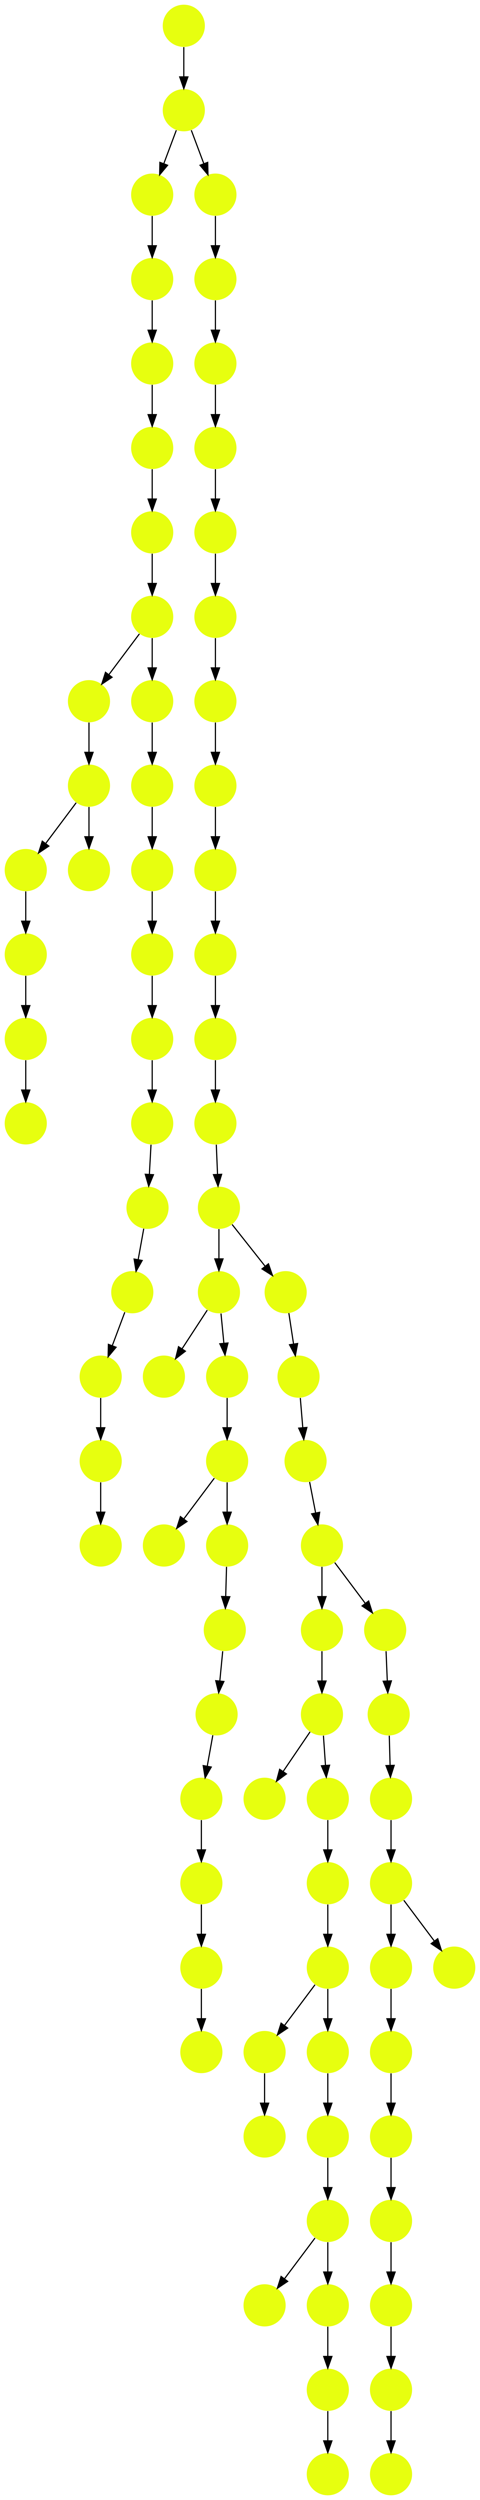 <?xml version="1.0" encoding="UTF-8" standalone="no"?>
<!DOCTYPE svg PUBLIC "-//W3C//DTD SVG 1.1//EN"
 "http://www.w3.org/Graphics/SVG/1.1/DTD/svg11.dtd">
<!-- Generated by graphviz version 2.40.1 (20161225.0304)
 -->
<!-- Title: %3 Pages: 1 -->
<svg width="410pt" height="2132pt"
 viewBox="0.00 0.00 410.00 2132.00" xmlns="http://www.w3.org/2000/svg" xmlns:xlink="http://www.w3.org/1999/xlink">
<g id="graph0" class="graph" transform="scale(1 1) rotate(0) translate(4 2128)">
<title>%3</title>
<polygon fill="#ffffff" stroke="transparent" points="-4,4 -4,-2128 406,-2128 406,4 -4,4"/>
<!-- 0 -->
<g id="node1" class="node">
<title>0</title>
<g id="a_node1"><a xlink:title="P">
<ellipse fill="#e7ff0f" stroke="#000000" stroke-width="0" cx="180" cy="-1458" rx="18" ry="18"/>
</a>
</g>
</g>
<!-- 1 -->
<g id="node2" class="node">
<title>1</title>
<g id="a_node2"><a xlink:title="P">
<ellipse fill="#e7ff0f" stroke="#000000" stroke-width="0" cx="180" cy="-1386" rx="18" ry="18"/>
</a>
</g>
</g>
<!-- 0&#45;&gt;1 -->
<g id="edge63" class="edge">
<title>0&#45;&gt;1</title>
<path fill="none" stroke="#000000" d="M180,-1439.831C180,-1432.131 180,-1422.974 180,-1414.417"/>
<polygon fill="#000000" stroke="#000000" points="183.5,-1414.413 180,-1404.413 176.5,-1414.413 183.5,-1414.413"/>
</g>
<!-- 20 -->
<g id="node21" class="node">
<title>20</title>
<g id="a_node21"><a xlink:title="P">
<ellipse fill="#e7ff0f" stroke="#000000" stroke-width="0" cx="180" cy="-1314" rx="18" ry="18"/>
</a>
</g>
</g>
<!-- 1&#45;&gt;20 -->
<g id="edge22" class="edge">
<title>1&#45;&gt;20</title>
<path fill="none" stroke="#000000" d="M180,-1367.831C180,-1360.131 180,-1350.974 180,-1342.417"/>
<polygon fill="#000000" stroke="#000000" points="183.5,-1342.413 180,-1332.413 176.5,-1342.413 183.5,-1342.413"/>
</g>
<!-- 2 -->
<g id="node3" class="node">
<title>2</title>
<g id="a_node3"><a xlink:title="P">
<ellipse fill="#e7ff0f" stroke="#000000" stroke-width="0" cx="126" cy="-1242" rx="18" ry="18"/>
</a>
</g>
</g>
<!-- 32 -->
<g id="node33" class="node">
<title>32</title>
<g id="a_node33"><a xlink:title="P">
<ellipse fill="#e7ff0f" stroke="#000000" stroke-width="0" cx="126" cy="-1170" rx="18" ry="18"/>
</a>
</g>
</g>
<!-- 2&#45;&gt;32 -->
<g id="edge55" class="edge">
<title>2&#45;&gt;32</title>
<path fill="none" stroke="#000000" d="M126,-1223.831C126,-1216.131 126,-1206.974 126,-1198.417"/>
<polygon fill="#000000" stroke="#000000" points="129.5,-1198.413 126,-1188.413 122.5,-1198.413 129.5,-1198.413"/>
</g>
<!-- 3 -->
<g id="node4" class="node">
<title>3</title>
<g id="a_node4"><a xlink:title="P">
<ellipse fill="#e7ff0f" stroke="#000000" stroke-width="0" cx="18" cy="-1242" rx="18" ry="18"/>
</a>
</g>
</g>
<!-- 12 -->
<g id="node13" class="node">
<title>12</title>
<g id="a_node13"><a xlink:title="P">
<ellipse fill="#e7ff0f" stroke="#000000" stroke-width="0" cx="18" cy="-1170" rx="18" ry="18"/>
</a>
</g>
</g>
<!-- 3&#45;&gt;12 -->
<g id="edge66" class="edge">
<title>3&#45;&gt;12</title>
<path fill="none" stroke="#000000" d="M18,-1223.831C18,-1216.131 18,-1206.974 18,-1198.417"/>
<polygon fill="#000000" stroke="#000000" points="21.5,-1198.413 18,-1188.413 14.5,-1198.413 21.5,-1198.413"/>
</g>
<!-- 4 -->
<g id="node5" class="node">
<title>4</title>
<g id="a_node5"><a xlink:title="P">
<ellipse fill="#e7ff0f" stroke="#000000" stroke-width="0" cx="18" cy="-1386" rx="18" ry="18"/>
</a>
</g>
</g>
<!-- 10 -->
<g id="node11" class="node">
<title>10</title>
<g id="a_node11"><a xlink:title="P">
<ellipse fill="#e7ff0f" stroke="#000000" stroke-width="0" cx="18" cy="-1314" rx="18" ry="18"/>
</a>
</g>
</g>
<!-- 4&#45;&gt;10 -->
<g id="edge6" class="edge">
<title>4&#45;&gt;10</title>
<path fill="none" stroke="#000000" d="M18,-1367.831C18,-1360.131 18,-1350.974 18,-1342.417"/>
<polygon fill="#000000" stroke="#000000" points="21.5,-1342.413 18,-1332.413 14.5,-1342.413 21.5,-1342.413"/>
</g>
<!-- 5 -->
<g id="node6" class="node">
<title>5</title>
<g id="a_node6"><a xlink:title="P">
<ellipse fill="#e7ff0f" stroke="#000000" stroke-width="0" cx="180" cy="-1242" rx="18" ry="18"/>
</a>
</g>
</g>
<!-- 33 -->
<g id="node34" class="node">
<title>33</title>
<g id="a_node34"><a xlink:title="P">
<ellipse fill="#e7ff0f" stroke="#000000" stroke-width="0" cx="180" cy="-1170" rx="18" ry="18"/>
</a>
</g>
</g>
<!-- 5&#45;&gt;33 -->
<g id="edge20" class="edge">
<title>5&#45;&gt;33</title>
<path fill="none" stroke="#000000" d="M180,-1223.831C180,-1216.131 180,-1206.974 180,-1198.417"/>
<polygon fill="#000000" stroke="#000000" points="183.5,-1198.413 180,-1188.413 176.5,-1198.413 183.5,-1198.413"/>
</g>
<!-- 6 -->
<g id="node7" class="node">
<title>6</title>
<g id="a_node7"><a xlink:title="P">
<ellipse fill="#e7ff0f" stroke="#000000" stroke-width="0" cx="126" cy="-1746" rx="18" ry="18"/>
</a>
</g>
</g>
<!-- 17 -->
<g id="node18" class="node">
<title>17</title>
<g id="a_node18"><a xlink:title="P">
<ellipse fill="#e7ff0f" stroke="#000000" stroke-width="0" cx="126" cy="-1674" rx="18" ry="18"/>
</a>
</g>
</g>
<!-- 6&#45;&gt;17 -->
<g id="edge19" class="edge">
<title>6&#45;&gt;17</title>
<path fill="none" stroke="#000000" d="M126,-1727.831C126,-1720.131 126,-1710.974 126,-1702.417"/>
<polygon fill="#000000" stroke="#000000" points="129.5,-1702.413 126,-1692.413 122.5,-1702.413 129.5,-1702.413"/>
</g>
<!-- 7 -->
<g id="node8" class="node">
<title>7</title>
<g id="a_node8"><a xlink:title="P">
<ellipse fill="#e7ff0f" stroke="#000000" stroke-width="0" cx="222" cy="-162" rx="18" ry="18"/>
</a>
</g>
</g>
<!-- 8 -->
<g id="node9" class="node">
<title>8</title>
<g id="a_node9"><a xlink:title="P">
<ellipse fill="#e7ff0f" stroke="#000000" stroke-width="0" cx="72" cy="-1386" rx="18" ry="18"/>
</a>
</g>
</g>
<!-- 9 -->
<g id="node10" class="node">
<title>9</title>
<g id="a_node10"><a xlink:title="P">
<ellipse fill="#e7ff0f" stroke="#000000" stroke-width="0" cx="72" cy="-1530" rx="18" ry="18"/>
</a>
</g>
</g>
<!-- 15 -->
<g id="node16" class="node">
<title>15</title>
<g id="a_node16"><a xlink:title="P">
<ellipse fill="#e7ff0f" stroke="#000000" stroke-width="0" cx="72" cy="-1458" rx="18" ry="18"/>
</a>
</g>
</g>
<!-- 9&#45;&gt;15 -->
<g id="edge27" class="edge">
<title>9&#45;&gt;15</title>
<path fill="none" stroke="#000000" d="M72,-1511.831C72,-1504.131 72,-1494.974 72,-1486.417"/>
<polygon fill="#000000" stroke="#000000" points="75.5,-1486.413 72,-1476.413 68.5,-1486.413 75.5,-1486.413"/>
</g>
<!-- 10&#45;&gt;3 -->
<g id="edge28" class="edge">
<title>10&#45;&gt;3</title>
<path fill="none" stroke="#000000" d="M18,-1295.831C18,-1288.131 18,-1278.974 18,-1270.417"/>
<polygon fill="#000000" stroke="#000000" points="21.5,-1270.413 18,-1260.413 14.5,-1270.413 21.5,-1270.413"/>
</g>
<!-- 11 -->
<g id="node12" class="node">
<title>11</title>
<g id="a_node12"><a xlink:title="P">
<ellipse fill="#e7ff0f" stroke="#000000" stroke-width="0" cx="126" cy="-1458" rx="18" ry="18"/>
</a>
</g>
</g>
<!-- 18 -->
<g id="node19" class="node">
<title>18</title>
<g id="a_node19"><a xlink:title="P">
<ellipse fill="#e7ff0f" stroke="#000000" stroke-width="0" cx="126" cy="-1386" rx="18" ry="18"/>
</a>
</g>
</g>
<!-- 11&#45;&gt;18 -->
<g id="edge37" class="edge">
<title>11&#45;&gt;18</title>
<path fill="none" stroke="#000000" d="M126,-1439.831C126,-1432.131 126,-1422.974 126,-1414.417"/>
<polygon fill="#000000" stroke="#000000" points="129.5,-1414.413 126,-1404.413 122.5,-1414.413 129.5,-1414.413"/>
</g>
<!-- 13 -->
<g id="node14" class="node">
<title>13</title>
<g id="a_node14"><a xlink:title="P">
<ellipse fill="#e7ff0f" stroke="#000000" stroke-width="0" cx="126" cy="-1602" rx="18" ry="18"/>
</a>
</g>
</g>
<!-- 13&#45;&gt;9 -->
<g id="edge59" class="edge">
<title>13&#45;&gt;9</title>
<path fill="none" stroke="#000000" d="M115.072,-1587.43C107.607,-1577.475 97.563,-1564.084 89.053,-1552.737"/>
<polygon fill="#000000" stroke="#000000" points="91.712,-1550.449 82.912,-1544.549 86.112,-1554.649 91.712,-1550.449"/>
</g>
<!-- 14 -->
<g id="node15" class="node">
<title>14</title>
<g id="a_node15"><a xlink:title="P">
<ellipse fill="#e7ff0f" stroke="#000000" stroke-width="0" cx="126" cy="-1530" rx="18" ry="18"/>
</a>
</g>
</g>
<!-- 13&#45;&gt;14 -->
<g id="edge46" class="edge">
<title>13&#45;&gt;14</title>
<path fill="none" stroke="#000000" d="M126,-1583.831C126,-1576.131 126,-1566.974 126,-1558.417"/>
<polygon fill="#000000" stroke="#000000" points="129.5,-1558.413 126,-1548.413 122.5,-1558.413 129.5,-1558.413"/>
</g>
<!-- 14&#45;&gt;11 -->
<g id="edge40" class="edge">
<title>14&#45;&gt;11</title>
<path fill="none" stroke="#000000" d="M126,-1511.831C126,-1504.131 126,-1494.974 126,-1486.417"/>
<polygon fill="#000000" stroke="#000000" points="129.5,-1486.413 126,-1476.413 122.5,-1486.413 129.5,-1486.413"/>
</g>
<!-- 15&#45;&gt;4 -->
<g id="edge36" class="edge">
<title>15&#45;&gt;4</title>
<path fill="none" stroke="#000000" d="M61.072,-1443.43C53.607,-1433.475 43.563,-1420.084 35.053,-1408.737"/>
<polygon fill="#000000" stroke="#000000" points="37.712,-1406.449 28.912,-1400.549 32.111,-1410.649 37.712,-1406.449"/>
</g>
<!-- 15&#45;&gt;8 -->
<g id="edge14" class="edge">
<title>15&#45;&gt;8</title>
<path fill="none" stroke="#000000" d="M72,-1439.831C72,-1432.131 72,-1422.974 72,-1414.417"/>
<polygon fill="#000000" stroke="#000000" points="75.5,-1414.413 72,-1404.413 68.5,-1414.413 75.5,-1414.413"/>
</g>
<!-- 16 -->
<g id="node17" class="node">
<title>16</title>
<g id="a_node17"><a xlink:title="P">
<ellipse fill="#e7ff0f" stroke="#000000" stroke-width="0" cx="126" cy="-1314" rx="18" ry="18"/>
</a>
</g>
</g>
<!-- 16&#45;&gt;2 -->
<g id="edge53" class="edge">
<title>16&#45;&gt;2</title>
<path fill="none" stroke="#000000" d="M126,-1295.831C126,-1288.131 126,-1278.974 126,-1270.417"/>
<polygon fill="#000000" stroke="#000000" points="129.5,-1270.413 126,-1260.413 122.5,-1270.413 129.5,-1270.413"/>
</g>
<!-- 17&#45;&gt;13 -->
<g id="edge61" class="edge">
<title>17&#45;&gt;13</title>
<path fill="none" stroke="#000000" d="M126,-1655.831C126,-1648.131 126,-1638.974 126,-1630.417"/>
<polygon fill="#000000" stroke="#000000" points="129.5,-1630.413 126,-1620.413 122.5,-1630.413 129.5,-1630.413"/>
</g>
<!-- 18&#45;&gt;16 -->
<g id="edge34" class="edge">
<title>18&#45;&gt;16</title>
<path fill="none" stroke="#000000" d="M126,-1367.831C126,-1360.131 126,-1350.974 126,-1342.417"/>
<polygon fill="#000000" stroke="#000000" points="129.5,-1342.413 126,-1332.413 122.5,-1342.413 129.5,-1342.413"/>
</g>
<!-- 19 -->
<g id="node20" class="node">
<title>19</title>
<g id="a_node20"><a xlink:title="P">
<ellipse fill="#e7ff0f" stroke="#000000" stroke-width="0" cx="126" cy="-1818" rx="18" ry="18"/>
</a>
</g>
</g>
<!-- 19&#45;&gt;6 -->
<g id="edge44" class="edge">
<title>19&#45;&gt;6</title>
<path fill="none" stroke="#000000" d="M126,-1799.831C126,-1792.131 126,-1782.974 126,-1774.417"/>
<polygon fill="#000000" stroke="#000000" points="129.5,-1774.413 126,-1764.413 122.5,-1774.413 129.5,-1774.413"/>
</g>
<!-- 20&#45;&gt;5 -->
<g id="edge60" class="edge">
<title>20&#45;&gt;5</title>
<path fill="none" stroke="#000000" d="M180,-1295.831C180,-1288.131 180,-1278.974 180,-1270.417"/>
<polygon fill="#000000" stroke="#000000" points="183.5,-1270.413 180,-1260.413 176.5,-1270.413 183.5,-1270.413"/>
</g>
<!-- 21 -->
<g id="node22" class="node">
<title>21</title>
<g id="a_node22"><a xlink:title="P">
<ellipse fill="#e7ff0f" stroke="#000000" stroke-width="0" cx="126" cy="-1890" rx="18" ry="18"/>
</a>
</g>
</g>
<!-- 21&#45;&gt;19 -->
<g id="edge79" class="edge">
<title>21&#45;&gt;19</title>
<path fill="none" stroke="#000000" d="M126,-1871.831C126,-1864.131 126,-1854.974 126,-1846.417"/>
<polygon fill="#000000" stroke="#000000" points="129.5,-1846.413 126,-1836.413 122.5,-1846.413 129.5,-1846.413"/>
</g>
<!-- 22 -->
<g id="node23" class="node">
<title>22</title>
<g id="a_node23"><a xlink:title="P">
<ellipse fill="#e7ff0f" stroke="#000000" stroke-width="0" cx="153" cy="-2034" rx="18" ry="18"/>
</a>
</g>
</g>
<!-- 29 -->
<g id="node30" class="node">
<title>29</title>
<g id="a_node30"><a xlink:title="P">
<ellipse fill="#e7ff0f" stroke="#000000" stroke-width="0" cx="126" cy="-1962" rx="18" ry="18"/>
</a>
</g>
</g>
<!-- 22&#45;&gt;29 -->
<g id="edge4" class="edge">
<title>22&#45;&gt;29</title>
<path fill="none" stroke="#000000" d="M146.601,-2016.937C143.407,-2008.419 139.471,-1997.923 135.898,-1988.395"/>
<polygon fill="#000000" stroke="#000000" points="139.141,-1987.075 132.353,-1978.94 132.587,-1989.533 139.141,-1987.075"/>
</g>
<!-- 31 -->
<g id="node32" class="node">
<title>31</title>
<g id="a_node32"><a xlink:title="P">
<ellipse fill="#e7ff0f" stroke="#000000" stroke-width="0" cx="180" cy="-1962" rx="18" ry="18"/>
</a>
</g>
</g>
<!-- 22&#45;&gt;31 -->
<g id="edge78" class="edge">
<title>22&#45;&gt;31</title>
<path fill="none" stroke="#000000" d="M159.399,-2016.937C162.593,-2008.419 166.529,-1997.923 170.102,-1988.395"/>
<polygon fill="#000000" stroke="#000000" points="173.413,-1989.533 173.647,-1978.94 166.859,-1987.075 173.413,-1989.533"/>
</g>
<!-- 23 -->
<g id="node24" class="node">
<title>23</title>
<g id="a_node24"><a xlink:title="P">
<ellipse fill="#e7ff0f" stroke="#000000" stroke-width="0" cx="180" cy="-1890" rx="18" ry="18"/>
</a>
</g>
</g>
<!-- 27 -->
<g id="node28" class="node">
<title>27</title>
<g id="a_node28"><a xlink:title="P">
<ellipse fill="#e7ff0f" stroke="#000000" stroke-width="0" cx="180" cy="-1818" rx="18" ry="18"/>
</a>
</g>
</g>
<!-- 23&#45;&gt;27 -->
<g id="edge77" class="edge">
<title>23&#45;&gt;27</title>
<path fill="none" stroke="#000000" d="M180,-1871.831C180,-1864.131 180,-1854.974 180,-1846.417"/>
<polygon fill="#000000" stroke="#000000" points="183.5,-1846.413 180,-1836.413 176.5,-1846.413 183.5,-1846.413"/>
</g>
<!-- 24 -->
<g id="node25" class="node">
<title>24</title>
<g id="a_node25"><a xlink:title="P">
<ellipse fill="#e7ff0f" stroke="#000000" stroke-width="0" cx="180" cy="-1746" rx="18" ry="18"/>
</a>
</g>
</g>
<!-- 25 -->
<g id="node26" class="node">
<title>25</title>
<g id="a_node26"><a xlink:title="P">
<ellipse fill="#e7ff0f" stroke="#000000" stroke-width="0" cx="180" cy="-1674" rx="18" ry="18"/>
</a>
</g>
</g>
<!-- 24&#45;&gt;25 -->
<g id="edge73" class="edge">
<title>24&#45;&gt;25</title>
<path fill="none" stroke="#000000" d="M180,-1727.831C180,-1720.131 180,-1710.974 180,-1702.417"/>
<polygon fill="#000000" stroke="#000000" points="183.5,-1702.413 180,-1692.413 176.5,-1702.413 183.5,-1702.413"/>
</g>
<!-- 30 -->
<g id="node31" class="node">
<title>30</title>
<g id="a_node31"><a xlink:title="P">
<ellipse fill="#e7ff0f" stroke="#000000" stroke-width="0" cx="180" cy="-1602" rx="18" ry="18"/>
</a>
</g>
</g>
<!-- 25&#45;&gt;30 -->
<g id="edge26" class="edge">
<title>25&#45;&gt;30</title>
<path fill="none" stroke="#000000" d="M180,-1655.831C180,-1648.131 180,-1638.974 180,-1630.417"/>
<polygon fill="#000000" stroke="#000000" points="183.5,-1630.413 180,-1620.413 176.5,-1630.413 183.5,-1630.413"/>
</g>
<!-- 26 -->
<g id="node27" class="node">
<title>26</title>
<g id="a_node27"><a xlink:title="P">
<ellipse fill="#e7ff0f" stroke="#000000" stroke-width="0" cx="180" cy="-1530" rx="18" ry="18"/>
</a>
</g>
</g>
<!-- 26&#45;&gt;0 -->
<g id="edge1" class="edge">
<title>26&#45;&gt;0</title>
<path fill="none" stroke="#000000" d="M180,-1511.831C180,-1504.131 180,-1494.974 180,-1486.417"/>
<polygon fill="#000000" stroke="#000000" points="183.5,-1486.413 180,-1476.413 176.5,-1486.413 183.5,-1486.413"/>
</g>
<!-- 27&#45;&gt;24 -->
<g id="edge3" class="edge">
<title>27&#45;&gt;24</title>
<path fill="none" stroke="#000000" d="M180,-1799.831C180,-1792.131 180,-1782.974 180,-1774.417"/>
<polygon fill="#000000" stroke="#000000" points="183.5,-1774.413 180,-1764.413 176.5,-1774.413 183.5,-1774.413"/>
</g>
<!-- 28 -->
<g id="node29" class="node">
<title>28</title>
<g id="a_node29"><a xlink:title="P">
<ellipse fill="#e7ff0f" stroke="#000000" stroke-width="0" cx="153" cy="-2106" rx="18" ry="18"/>
</a>
</g>
</g>
<!-- 28&#45;&gt;22 -->
<g id="edge9" class="edge">
<title>28&#45;&gt;22</title>
<path fill="none" stroke="#000000" d="M153,-2087.831C153,-2080.131 153,-2070.974 153,-2062.417"/>
<polygon fill="#000000" stroke="#000000" points="156.5,-2062.413 153,-2052.413 149.5,-2062.413 156.5,-2062.413"/>
</g>
<!-- 29&#45;&gt;21 -->
<g id="edge51" class="edge">
<title>29&#45;&gt;21</title>
<path fill="none" stroke="#000000" d="M126,-1943.831C126,-1936.131 126,-1926.974 126,-1918.417"/>
<polygon fill="#000000" stroke="#000000" points="129.5,-1918.413 126,-1908.413 122.5,-1918.413 129.5,-1918.413"/>
</g>
<!-- 30&#45;&gt;26 -->
<g id="edge2" class="edge">
<title>30&#45;&gt;26</title>
<path fill="none" stroke="#000000" d="M180,-1583.831C180,-1576.131 180,-1566.974 180,-1558.417"/>
<polygon fill="#000000" stroke="#000000" points="183.5,-1558.413 180,-1548.413 176.5,-1558.413 183.5,-1558.413"/>
</g>
<!-- 31&#45;&gt;23 -->
<g id="edge15" class="edge">
<title>31&#45;&gt;23</title>
<path fill="none" stroke="#000000" d="M180,-1943.831C180,-1936.131 180,-1926.974 180,-1918.417"/>
<polygon fill="#000000" stroke="#000000" points="183.5,-1918.413 180,-1908.413 176.5,-1918.413 183.5,-1918.413"/>
</g>
<!-- 43 -->
<g id="node44" class="node">
<title>43</title>
<g id="a_node44"><a xlink:title="P">
<ellipse fill="#e7ff0f" stroke="#000000" stroke-width="0" cx="122" cy="-1098" rx="18" ry="18"/>
</a>
</g>
</g>
<!-- 32&#45;&gt;43 -->
<g id="edge48" class="edge">
<title>32&#45;&gt;43</title>
<path fill="none" stroke="#000000" d="M124.991,-1151.831C124.563,-1144.131 124.054,-1134.974 123.579,-1126.417"/>
<polygon fill="#000000" stroke="#000000" points="127.072,-1126.204 123.023,-1116.413 120.083,-1126.592 127.072,-1126.204"/>
</g>
<!-- 41 -->
<g id="node42" class="node">
<title>41</title>
<g id="a_node42"><a xlink:title="P">
<ellipse fill="#e7ff0f" stroke="#000000" stroke-width="0" cx="183" cy="-1098" rx="18" ry="18"/>
</a>
</g>
</g>
<!-- 33&#45;&gt;41 -->
<g id="edge81" class="edge">
<title>33&#45;&gt;41</title>
<path fill="none" stroke="#000000" d="M180.757,-1151.831C181.078,-1144.131 181.459,-1134.974 181.816,-1126.417"/>
<polygon fill="#000000" stroke="#000000" points="185.313,-1126.55 182.233,-1116.413 178.319,-1126.259 185.313,-1126.55"/>
</g>
<!-- 34 -->
<g id="node35" class="node">
<title>34</title>
<g id="a_node35"><a xlink:title="P">
<ellipse fill="#e7ff0f" stroke="#000000" stroke-width="0" cx="328" cy="-666" rx="18" ry="18"/>
</a>
</g>
</g>
<!-- 40 -->
<g id="node41" class="node">
<title>40</title>
<g id="a_node41"><a xlink:title="P">
<ellipse fill="#e7ff0f" stroke="#000000" stroke-width="0" cx="330" cy="-594" rx="18" ry="18"/>
</a>
</g>
</g>
<!-- 34&#45;&gt;40 -->
<g id="edge47" class="edge">
<title>34&#45;&gt;40</title>
<path fill="none" stroke="#000000" d="M328.505,-647.831C328.719,-640.131 328.973,-630.974 329.211,-622.417"/>
<polygon fill="#000000" stroke="#000000" points="332.709,-622.507 329.488,-612.413 325.712,-622.312 332.709,-622.507"/>
</g>
<!-- 35 -->
<g id="node36" class="node">
<title>35</title>
<g id="a_node36"><a xlink:title="P">
<ellipse fill="#e7ff0f" stroke="#000000" stroke-width="0" cx="330" cy="-450" rx="18" ry="18"/>
</a>
</g>
</g>
<!-- 36 -->
<g id="node37" class="node">
<title>36</title>
<g id="a_node37"><a xlink:title="P">
<ellipse fill="#e7ff0f" stroke="#000000" stroke-width="0" cx="330" cy="-378" rx="18" ry="18"/>
</a>
</g>
</g>
<!-- 35&#45;&gt;36 -->
<g id="edge38" class="edge">
<title>35&#45;&gt;36</title>
<path fill="none" stroke="#000000" d="M330,-431.831C330,-424.131 330,-414.974 330,-406.417"/>
<polygon fill="#000000" stroke="#000000" points="333.5,-406.413 330,-396.413 326.5,-406.413 333.5,-406.413"/>
</g>
<!-- 61 -->
<g id="node62" class="node">
<title>61</title>
<g id="a_node62"><a xlink:title="P">
<ellipse fill="#e7ff0f" stroke="#000000" stroke-width="0" cx="330" cy="-306" rx="18" ry="18"/>
</a>
</g>
</g>
<!-- 36&#45;&gt;61 -->
<g id="edge24" class="edge">
<title>36&#45;&gt;61</title>
<path fill="none" stroke="#000000" d="M330,-359.831C330,-352.131 330,-342.974 330,-334.417"/>
<polygon fill="#000000" stroke="#000000" points="333.5,-334.413 330,-324.413 326.5,-334.413 333.5,-334.413"/>
</g>
<!-- 37 -->
<g id="node38" class="node">
<title>37</title>
<g id="a_node38"><a xlink:title="P">
<ellipse fill="#e7ff0f" stroke="#000000" stroke-width="0" cx="330" cy="-522" rx="18" ry="18"/>
</a>
</g>
</g>
<!-- 37&#45;&gt;35 -->
<g id="edge23" class="edge">
<title>37&#45;&gt;35</title>
<path fill="none" stroke="#000000" d="M330,-503.831C330,-496.131 330,-486.974 330,-478.417"/>
<polygon fill="#000000" stroke="#000000" points="333.5,-478.413 330,-468.413 326.5,-478.413 333.5,-478.413"/>
</g>
<!-- 39 -->
<g id="node40" class="node">
<title>39</title>
<g id="a_node40"><a xlink:title="P">
<ellipse fill="#e7ff0f" stroke="#000000" stroke-width="0" cx="384" cy="-450" rx="18" ry="18"/>
</a>
</g>
</g>
<!-- 37&#45;&gt;39 -->
<g id="edge30" class="edge">
<title>37&#45;&gt;39</title>
<path fill="none" stroke="#000000" d="M340.928,-507.43C348.393,-497.475 358.437,-484.084 366.947,-472.737"/>
<polygon fill="#000000" stroke="#000000" points="369.889,-474.649 373.089,-464.549 364.288,-470.449 369.889,-474.649"/>
</g>
<!-- 38 -->
<g id="node39" class="node">
<title>38</title>
<g id="a_node39"><a xlink:title="P">
<ellipse fill="#e7ff0f" stroke="#000000" stroke-width="0" cx="276" cy="-234" rx="18" ry="18"/>
</a>
</g>
</g>
<!-- 38&#45;&gt;7 -->
<g id="edge18" class="edge">
<title>38&#45;&gt;7</title>
<path fill="none" stroke="#000000" d="M265.072,-219.43C257.607,-209.475 247.563,-196.084 239.053,-184.737"/>
<polygon fill="#000000" stroke="#000000" points="241.712,-182.449 232.911,-176.549 236.112,-186.649 241.712,-182.449"/>
</g>
<!-- 50 -->
<g id="node51" class="node">
<title>50</title>
<g id="a_node51"><a xlink:title="P">
<ellipse fill="#e7ff0f" stroke="#000000" stroke-width="0" cx="276" cy="-162" rx="18" ry="18"/>
</a>
</g>
</g>
<!-- 38&#45;&gt;50 -->
<g id="edge25" class="edge">
<title>38&#45;&gt;50</title>
<path fill="none" stroke="#000000" d="M276,-215.831C276,-208.131 276,-198.974 276,-190.417"/>
<polygon fill="#000000" stroke="#000000" points="279.5,-190.413 276,-180.413 272.5,-190.413 279.5,-190.413"/>
</g>
<!-- 40&#45;&gt;37 -->
<g id="edge21" class="edge">
<title>40&#45;&gt;37</title>
<path fill="none" stroke="#000000" d="M330,-575.831C330,-568.131 330,-558.974 330,-550.417"/>
<polygon fill="#000000" stroke="#000000" points="333.5,-550.413 330,-540.413 326.5,-550.413 333.5,-550.413"/>
</g>
<!-- 48 -->
<g id="node49" class="node">
<title>48</title>
<g id="a_node49"><a xlink:title="P">
<ellipse fill="#e7ff0f" stroke="#000000" stroke-width="0" cx="183" cy="-1026" rx="18" ry="18"/>
</a>
</g>
</g>
<!-- 41&#45;&gt;48 -->
<g id="edge56" class="edge">
<title>41&#45;&gt;48</title>
<path fill="none" stroke="#000000" d="M183,-1079.831C183,-1072.131 183,-1062.974 183,-1054.417"/>
<polygon fill="#000000" stroke="#000000" points="186.5,-1054.413 183,-1044.413 179.5,-1054.413 186.5,-1054.413"/>
</g>
<!-- 74 -->
<g id="node75" class="node">
<title>74</title>
<g id="a_node75"><a xlink:title="P">
<ellipse fill="#e7ff0f" stroke="#000000" stroke-width="0" cx="240" cy="-1026" rx="18" ry="18"/>
</a>
</g>
</g>
<!-- 41&#45;&gt;74 -->
<g id="edge33" class="edge">
<title>41&#45;&gt;74</title>
<path fill="none" stroke="#000000" d="M194.261,-1083.775C202.303,-1073.618 213.276,-1059.756 222.459,-1048.157"/>
<polygon fill="#000000" stroke="#000000" points="225.299,-1050.208 228.762,-1040.195 219.811,-1045.863 225.299,-1050.208"/>
</g>
<!-- 42 -->
<g id="node43" class="node">
<title>42</title>
<g id="a_node43"><a xlink:title="P">
<ellipse fill="#e7ff0f" stroke="#000000" stroke-width="0" cx="136" cy="-954" rx="18" ry="18"/>
</a>
</g>
</g>
<!-- 58 -->
<g id="node59" class="node">
<title>58</title>
<g id="a_node59"><a xlink:title="P">
<ellipse fill="#e7ff0f" stroke="#000000" stroke-width="0" cx="109" cy="-1026" rx="18" ry="18"/>
</a>
</g>
</g>
<!-- 43&#45;&gt;58 -->
<g id="edge72" class="edge">
<title>43&#45;&gt;58</title>
<path fill="none" stroke="#000000" d="M118.787,-1080.202C117.349,-1072.241 115.621,-1062.667 114.019,-1053.796"/>
<polygon fill="#000000" stroke="#000000" points="117.443,-1053.062 112.222,-1043.842 110.554,-1054.305 117.443,-1053.062"/>
</g>
<!-- 44 -->
<g id="node45" class="node">
<title>44</title>
<g id="a_node45"><a xlink:title="P">
<ellipse fill="#e7ff0f" stroke="#000000" stroke-width="0" cx="136" cy="-810" rx="18" ry="18"/>
</a>
</g>
</g>
<!-- 45 -->
<g id="node46" class="node">
<title>45</title>
<g id="a_node46"><a xlink:title="P">
<ellipse fill="#e7ff0f" stroke="#000000" stroke-width="0" cx="168" cy="-522" rx="18" ry="18"/>
</a>
</g>
</g>
<!-- 47 -->
<g id="node48" class="node">
<title>47</title>
<g id="a_node48"><a xlink:title="P">
<ellipse fill="#e7ff0f" stroke="#000000" stroke-width="0" cx="168" cy="-450" rx="18" ry="18"/>
</a>
</g>
</g>
<!-- 45&#45;&gt;47 -->
<g id="edge41" class="edge">
<title>45&#45;&gt;47</title>
<path fill="none" stroke="#000000" d="M168,-503.831C168,-496.131 168,-486.974 168,-478.417"/>
<polygon fill="#000000" stroke="#000000" points="171.5,-478.413 168,-468.413 164.5,-478.413 171.5,-478.413"/>
</g>
<!-- 46 -->
<g id="node47" class="node">
<title>46</title>
<g id="a_node47"><a xlink:title="P">
<ellipse fill="#e7ff0f" stroke="#000000" stroke-width="0" cx="82" cy="-954" rx="18" ry="18"/>
</a>
</g>
</g>
<!-- 71 -->
<g id="node72" class="node">
<title>71</title>
<g id="a_node72"><a xlink:title="P">
<ellipse fill="#e7ff0f" stroke="#000000" stroke-width="0" cx="82" cy="-882" rx="18" ry="18"/>
</a>
</g>
</g>
<!-- 46&#45;&gt;71 -->
<g id="edge50" class="edge">
<title>46&#45;&gt;71</title>
<path fill="none" stroke="#000000" d="M82,-935.831C82,-928.131 82,-918.974 82,-910.417"/>
<polygon fill="#000000" stroke="#000000" points="85.5,-910.413 82,-900.413 78.5,-910.413 85.5,-910.413"/>
</g>
<!-- 51 -->
<g id="node52" class="node">
<title>51</title>
<g id="a_node52"><a xlink:title="P">
<ellipse fill="#e7ff0f" stroke="#000000" stroke-width="0" cx="168" cy="-378" rx="18" ry="18"/>
</a>
</g>
</g>
<!-- 47&#45;&gt;51 -->
<g id="edge16" class="edge">
<title>47&#45;&gt;51</title>
<path fill="none" stroke="#000000" d="M168,-431.831C168,-424.131 168,-414.974 168,-406.417"/>
<polygon fill="#000000" stroke="#000000" points="171.5,-406.413 168,-396.413 164.5,-406.413 171.5,-406.413"/>
</g>
<!-- 48&#45;&gt;42 -->
<g id="edge67" class="edge">
<title>48&#45;&gt;42</title>
<path fill="none" stroke="#000000" d="M173.032,-1010.731C166.801,-1001.185 158.644,-988.689 151.572,-977.855"/>
<polygon fill="#000000" stroke="#000000" points="154.35,-975.708 145.953,-969.247 148.489,-979.534 154.35,-975.708"/>
</g>
<!-- 52 -->
<g id="node53" class="node">
<title>52</title>
<g id="a_node53"><a xlink:title="P">
<ellipse fill="#e7ff0f" stroke="#000000" stroke-width="0" cx="190" cy="-954" rx="18" ry="18"/>
</a>
</g>
</g>
<!-- 48&#45;&gt;52 -->
<g id="edge35" class="edge">
<title>48&#45;&gt;52</title>
<path fill="none" stroke="#000000" d="M184.766,-1007.831C185.515,-1000.131 186.405,-990.974 187.237,-982.417"/>
<polygon fill="#000000" stroke="#000000" points="190.726,-982.705 188.21,-972.413 183.758,-982.028 190.726,-982.705"/>
</g>
<!-- 49 -->
<g id="node50" class="node">
<title>49</title>
<g id="a_node50"><a xlink:title="P">
<ellipse fill="#e7ff0f" stroke="#000000" stroke-width="0" cx="276" cy="-90" rx="18" ry="18"/>
</a>
</g>
</g>
<!-- 56 -->
<g id="node57" class="node">
<title>56</title>
<g id="a_node57"><a xlink:title="P">
<ellipse fill="#e7ff0f" stroke="#000000" stroke-width="0" cx="276" cy="-18" rx="18" ry="18"/>
</a>
</g>
</g>
<!-- 49&#45;&gt;56 -->
<g id="edge75" class="edge">
<title>49&#45;&gt;56</title>
<path fill="none" stroke="#000000" d="M276,-71.831C276,-64.131 276,-54.974 276,-46.417"/>
<polygon fill="#000000" stroke="#000000" points="279.5,-46.413 276,-36.413 272.5,-46.413 279.5,-46.413"/>
</g>
<!-- 50&#45;&gt;49 -->
<g id="edge10" class="edge">
<title>50&#45;&gt;49</title>
<path fill="none" stroke="#000000" d="M276,-143.831C276,-136.131 276,-126.974 276,-118.417"/>
<polygon fill="#000000" stroke="#000000" points="279.5,-118.413 276,-108.413 272.5,-118.413 279.5,-118.413"/>
</g>
<!-- 55 -->
<g id="node56" class="node">
<title>55</title>
<g id="a_node56"><a xlink:title="P">
<ellipse fill="#e7ff0f" stroke="#000000" stroke-width="0" cx="190" cy="-882" rx="18" ry="18"/>
</a>
</g>
</g>
<!-- 52&#45;&gt;55 -->
<g id="edge65" class="edge">
<title>52&#45;&gt;55</title>
<path fill="none" stroke="#000000" d="M190,-935.831C190,-928.131 190,-918.974 190,-910.417"/>
<polygon fill="#000000" stroke="#000000" points="193.5,-910.413 190,-900.413 186.5,-910.413 193.5,-910.413"/>
</g>
<!-- 53 -->
<g id="node54" class="node">
<title>53</title>
<g id="a_node54"><a xlink:title="P">
<ellipse fill="#e7ff0f" stroke="#000000" stroke-width="0" cx="181" cy="-666" rx="18" ry="18"/>
</a>
</g>
</g>
<!-- 54 -->
<g id="node55" class="node">
<title>54</title>
<g id="a_node55"><a xlink:title="P">
<ellipse fill="#e7ff0f" stroke="#000000" stroke-width="0" cx="168" cy="-594" rx="18" ry="18"/>
</a>
</g>
</g>
<!-- 53&#45;&gt;54 -->
<g id="edge69" class="edge">
<title>53&#45;&gt;54</title>
<path fill="none" stroke="#000000" d="M177.786,-648.202C176.349,-640.241 174.62,-630.667 173.019,-621.796"/>
<polygon fill="#000000" stroke="#000000" points="176.443,-621.062 171.222,-611.842 169.554,-622.305 176.443,-621.062"/>
</g>
<!-- 54&#45;&gt;45 -->
<g id="edge5" class="edge">
<title>54&#45;&gt;45</title>
<path fill="none" stroke="#000000" d="M168,-575.831C168,-568.131 168,-558.974 168,-550.417"/>
<polygon fill="#000000" stroke="#000000" points="171.5,-550.413 168,-540.413 164.5,-550.413 171.5,-550.413"/>
</g>
<!-- 55&#45;&gt;44 -->
<g id="edge17" class="edge">
<title>55&#45;&gt;44</title>
<path fill="none" stroke="#000000" d="M179.072,-867.43C171.607,-857.475 161.563,-844.084 153.053,-832.737"/>
<polygon fill="#000000" stroke="#000000" points="155.712,-830.449 146.911,-824.549 150.112,-834.649 155.712,-830.449"/>
</g>
<!-- 57 -->
<g id="node58" class="node">
<title>57</title>
<g id="a_node58"><a xlink:title="P">
<ellipse fill="#e7ff0f" stroke="#000000" stroke-width="0" cx="190" cy="-810" rx="18" ry="18"/>
</a>
</g>
</g>
<!-- 55&#45;&gt;57 -->
<g id="edge39" class="edge">
<title>55&#45;&gt;57</title>
<path fill="none" stroke="#000000" d="M190,-863.831C190,-856.131 190,-846.974 190,-838.417"/>
<polygon fill="#000000" stroke="#000000" points="193.5,-838.413 190,-828.413 186.5,-838.413 193.5,-838.413"/>
</g>
<!-- 59 -->
<g id="node60" class="node">
<title>59</title>
<g id="a_node60"><a xlink:title="P">
<ellipse fill="#e7ff0f" stroke="#000000" stroke-width="0" cx="188" cy="-738" rx="18" ry="18"/>
</a>
</g>
</g>
<!-- 57&#45;&gt;59 -->
<g id="edge57" class="edge">
<title>57&#45;&gt;59</title>
<path fill="none" stroke="#000000" d="M189.495,-791.831C189.281,-784.131 189.027,-774.974 188.789,-766.417"/>
<polygon fill="#000000" stroke="#000000" points="192.288,-766.312 188.512,-756.413 185.291,-766.507 192.288,-766.312"/>
</g>
<!-- 58&#45;&gt;46 -->
<g id="edge13" class="edge">
<title>58&#45;&gt;46</title>
<path fill="none" stroke="#000000" d="M102.601,-1008.937C99.407,-1000.419 95.471,-989.923 91.898,-980.395"/>
<polygon fill="#000000" stroke="#000000" points="95.141,-979.075 88.353,-970.941 88.587,-981.533 95.141,-979.075"/>
</g>
<!-- 59&#45;&gt;53 -->
<g id="edge45" class="edge">
<title>59&#45;&gt;53</title>
<path fill="none" stroke="#000000" d="M186.234,-719.831C185.485,-712.131 184.595,-702.974 183.763,-694.417"/>
<polygon fill="#000000" stroke="#000000" points="187.242,-694.028 182.79,-684.413 180.274,-694.705 187.242,-694.028"/>
</g>
<!-- 60 -->
<g id="node61" class="node">
<title>60</title>
<g id="a_node61"><a xlink:title="P">
<ellipse fill="#e7ff0f" stroke="#000000" stroke-width="0" cx="276" cy="-306" rx="18" ry="18"/>
</a>
</g>
</g>
<!-- 60&#45;&gt;38 -->
<g id="edge80" class="edge">
<title>60&#45;&gt;38</title>
<path fill="none" stroke="#000000" d="M276,-287.831C276,-280.131 276,-270.974 276,-262.417"/>
<polygon fill="#000000" stroke="#000000" points="279.5,-262.413 276,-252.413 272.5,-262.413 279.5,-262.413"/>
</g>
<!-- 73 -->
<g id="node74" class="node">
<title>73</title>
<g id="a_node74"><a xlink:title="P">
<ellipse fill="#e7ff0f" stroke="#000000" stroke-width="0" cx="330" cy="-234" rx="18" ry="18"/>
</a>
</g>
</g>
<!-- 61&#45;&gt;73 -->
<g id="edge70" class="edge">
<title>61&#45;&gt;73</title>
<path fill="none" stroke="#000000" d="M330,-287.831C330,-280.131 330,-270.974 330,-262.417"/>
<polygon fill="#000000" stroke="#000000" points="333.5,-262.413 330,-252.413 326.5,-262.413 333.5,-262.413"/>
</g>
<!-- 62 -->
<g id="node63" class="node">
<title>62</title>
<g id="a_node63"><a xlink:title="P">
<ellipse fill="#e7ff0f" stroke="#000000" stroke-width="0" cx="222" cy="-594" rx="18" ry="18"/>
</a>
</g>
</g>
<!-- 63 -->
<g id="node64" class="node">
<title>63</title>
<g id="a_node64"><a xlink:title="P">
<ellipse fill="#e7ff0f" stroke="#000000" stroke-width="0" cx="276" cy="-594" rx="18" ry="18"/>
</a>
</g>
</g>
<!-- 79 -->
<g id="node80" class="node">
<title>79</title>
<g id="a_node80"><a xlink:title="P">
<ellipse fill="#e7ff0f" stroke="#000000" stroke-width="0" cx="276" cy="-522" rx="18" ry="18"/>
</a>
</g>
</g>
<!-- 63&#45;&gt;79 -->
<g id="edge32" class="edge">
<title>63&#45;&gt;79</title>
<path fill="none" stroke="#000000" d="M276,-575.831C276,-568.131 276,-558.974 276,-550.417"/>
<polygon fill="#000000" stroke="#000000" points="279.5,-550.413 276,-540.413 272.5,-550.413 279.5,-550.413"/>
</g>
<!-- 64 -->
<g id="node65" class="node">
<title>64</title>
<g id="a_node65"><a xlink:title="P">
<ellipse fill="#e7ff0f" stroke="#000000" stroke-width="0" cx="276" cy="-450" rx="18" ry="18"/>
</a>
</g>
</g>
<!-- 68 -->
<g id="node69" class="node">
<title>68</title>
<g id="a_node69"><a xlink:title="P">
<ellipse fill="#e7ff0f" stroke="#000000" stroke-width="0" cx="222" cy="-378" rx="18" ry="18"/>
</a>
</g>
</g>
<!-- 64&#45;&gt;68 -->
<g id="edge49" class="edge">
<title>64&#45;&gt;68</title>
<path fill="none" stroke="#000000" d="M265.072,-435.43C257.607,-425.475 247.563,-412.084 239.053,-400.737"/>
<polygon fill="#000000" stroke="#000000" points="241.712,-398.449 232.911,-392.549 236.112,-402.649 241.712,-398.449"/>
</g>
<!-- 78 -->
<g id="node79" class="node">
<title>78</title>
<g id="a_node79"><a xlink:title="P">
<ellipse fill="#e7ff0f" stroke="#000000" stroke-width="0" cx="276" cy="-378" rx="18" ry="18"/>
</a>
</g>
</g>
<!-- 64&#45;&gt;78 -->
<g id="edge7" class="edge">
<title>64&#45;&gt;78</title>
<path fill="none" stroke="#000000" d="M276,-431.831C276,-424.131 276,-414.974 276,-406.417"/>
<polygon fill="#000000" stroke="#000000" points="279.5,-406.413 276,-396.413 272.5,-406.413 279.5,-406.413"/>
</g>
<!-- 65 -->
<g id="node66" class="node">
<title>65</title>
<g id="a_node66"><a xlink:title="P">
<ellipse fill="#e7ff0f" stroke="#000000" stroke-width="0" cx="82" cy="-810" rx="18" ry="18"/>
</a>
</g>
</g>
<!-- 66 -->
<g id="node67" class="node">
<title>66</title>
<g id="a_node67"><a xlink:title="P">
<ellipse fill="#e7ff0f" stroke="#000000" stroke-width="0" cx="330" cy="-18" rx="18" ry="18"/>
</a>
</g>
</g>
<!-- 67 -->
<g id="node68" class="node">
<title>67</title>
<g id="a_node68"><a xlink:title="P">
<ellipse fill="#e7ff0f" stroke="#000000" stroke-width="0" cx="222" cy="-306" rx="18" ry="18"/>
</a>
</g>
</g>
<!-- 68&#45;&gt;67 -->
<g id="edge76" class="edge">
<title>68&#45;&gt;67</title>
<path fill="none" stroke="#000000" d="M222,-359.831C222,-352.131 222,-342.974 222,-334.417"/>
<polygon fill="#000000" stroke="#000000" points="225.5,-334.413 222,-324.413 218.5,-334.413 225.5,-334.413"/>
</g>
<!-- 69 -->
<g id="node70" class="node">
<title>69</title>
<g id="a_node70"><a xlink:title="P">
<ellipse fill="#e7ff0f" stroke="#000000" stroke-width="0" cx="271" cy="-810" rx="18" ry="18"/>
</a>
</g>
</g>
<!-- 80 -->
<g id="node81" class="node">
<title>80</title>
<g id="a_node81"><a xlink:title="P">
<ellipse fill="#e7ff0f" stroke="#000000" stroke-width="0" cx="271" cy="-738" rx="18" ry="18"/>
</a>
</g>
</g>
<!-- 69&#45;&gt;80 -->
<g id="edge68" class="edge">
<title>69&#45;&gt;80</title>
<path fill="none" stroke="#000000" d="M271,-791.831C271,-784.131 271,-774.974 271,-766.417"/>
<polygon fill="#000000" stroke="#000000" points="274.5,-766.413 271,-756.413 267.5,-766.413 274.5,-766.413"/>
</g>
<!-- 81 -->
<g id="node82" class="node">
<title>81</title>
<g id="a_node82"><a xlink:title="P">
<ellipse fill="#e7ff0f" stroke="#000000" stroke-width="0" cx="325" cy="-738" rx="18" ry="18"/>
</a>
</g>
</g>
<!-- 69&#45;&gt;81 -->
<g id="edge8" class="edge">
<title>69&#45;&gt;81</title>
<path fill="none" stroke="#000000" d="M281.928,-795.43C289.393,-785.475 299.437,-772.084 307.947,-760.737"/>
<polygon fill="#000000" stroke="#000000" points="310.889,-762.649 314.089,-752.549 305.288,-758.449 310.889,-762.649"/>
</g>
<!-- 70 -->
<g id="node71" class="node">
<title>70</title>
<g id="a_node71"><a xlink:title="P">
<ellipse fill="#e7ff0f" stroke="#000000" stroke-width="0" cx="330" cy="-162" rx="18" ry="18"/>
</a>
</g>
</g>
<!-- 77 -->
<g id="node78" class="node">
<title>77</title>
<g id="a_node78"><a xlink:title="P">
<ellipse fill="#e7ff0f" stroke="#000000" stroke-width="0" cx="330" cy="-90" rx="18" ry="18"/>
</a>
</g>
</g>
<!-- 70&#45;&gt;77 -->
<g id="edge43" class="edge">
<title>70&#45;&gt;77</title>
<path fill="none" stroke="#000000" d="M330,-143.831C330,-136.131 330,-126.974 330,-118.417"/>
<polygon fill="#000000" stroke="#000000" points="333.5,-118.413 330,-108.413 326.5,-118.413 333.5,-118.413"/>
</g>
<!-- 71&#45;&gt;65 -->
<g id="edge29" class="edge">
<title>71&#45;&gt;65</title>
<path fill="none" stroke="#000000" d="M82,-863.831C82,-856.131 82,-846.974 82,-838.417"/>
<polygon fill="#000000" stroke="#000000" points="85.5,-838.413 82,-828.413 78.5,-838.413 85.5,-838.413"/>
</g>
<!-- 72 -->
<g id="node73" class="node">
<title>72</title>
<g id="a_node73"><a xlink:title="P">
<ellipse fill="#e7ff0f" stroke="#000000" stroke-width="0" cx="271" cy="-666" rx="18" ry="18"/>
</a>
</g>
</g>
<!-- 72&#45;&gt;62 -->
<g id="edge74" class="edge">
<title>72&#45;&gt;62</title>
<path fill="none" stroke="#000000" d="M260.847,-651.082C254.212,-641.331 245.408,-628.395 237.859,-617.303"/>
<polygon fill="#000000" stroke="#000000" points="240.66,-615.197 232.14,-608.899 234.873,-619.136 240.66,-615.197"/>
</g>
<!-- 72&#45;&gt;63 -->
<g id="edge52" class="edge">
<title>72&#45;&gt;63</title>
<path fill="none" stroke="#000000" d="M272.262,-647.831C272.796,-640.131 273.432,-630.974 274.027,-622.417"/>
<polygon fill="#000000" stroke="#000000" points="277.52,-622.632 274.721,-612.413 270.537,-622.147 277.52,-622.632"/>
</g>
<!-- 73&#45;&gt;70 -->
<g id="edge62" class="edge">
<title>73&#45;&gt;70</title>
<path fill="none" stroke="#000000" d="M330,-215.831C330,-208.131 330,-198.974 330,-190.417"/>
<polygon fill="#000000" stroke="#000000" points="333.5,-190.413 330,-180.413 326.5,-190.413 333.5,-190.413"/>
</g>
<!-- 76 -->
<g id="node77" class="node">
<title>76</title>
<g id="a_node77"><a xlink:title="P">
<ellipse fill="#e7ff0f" stroke="#000000" stroke-width="0" cx="251" cy="-954" rx="18" ry="18"/>
</a>
</g>
</g>
<!-- 74&#45;&gt;76 -->
<g id="edge11" class="edge">
<title>74&#45;&gt;76</title>
<path fill="none" stroke="#000000" d="M242.719,-1008.202C243.935,-1000.241 245.398,-990.667 246.753,-981.796"/>
<polygon fill="#000000" stroke="#000000" points="250.224,-982.256 248.274,-971.842 243.304,-981.199 250.224,-982.256"/>
</g>
<!-- 75 -->
<g id="node76" class="node">
<title>75</title>
<g id="a_node76"><a xlink:title="P">
<ellipse fill="#e7ff0f" stroke="#000000" stroke-width="0" cx="257" cy="-882" rx="18" ry="18"/>
</a>
</g>
</g>
<!-- 75&#45;&gt;69 -->
<g id="edge12" class="edge">
<title>75&#45;&gt;69</title>
<path fill="none" stroke="#000000" d="M260.461,-864.202C262.009,-856.241 263.87,-846.667 265.595,-837.796"/>
<polygon fill="#000000" stroke="#000000" points="269.058,-838.327 267.531,-827.842 262.186,-836.991 269.058,-838.327"/>
</g>
<!-- 76&#45;&gt;75 -->
<g id="edge58" class="edge">
<title>76&#45;&gt;75</title>
<path fill="none" stroke="#000000" d="M252.514,-935.831C253.156,-928.131 253.919,-918.974 254.632,-910.417"/>
<polygon fill="#000000" stroke="#000000" points="258.123,-910.669 255.466,-900.413 251.147,-910.088 258.123,-910.669"/>
</g>
<!-- 77&#45;&gt;66 -->
<g id="edge42" class="edge">
<title>77&#45;&gt;66</title>
<path fill="none" stroke="#000000" d="M330,-71.831C330,-64.131 330,-54.974 330,-46.417"/>
<polygon fill="#000000" stroke="#000000" points="333.5,-46.413 330,-36.413 326.5,-46.413 333.5,-46.413"/>
</g>
<!-- 78&#45;&gt;60 -->
<g id="edge64" class="edge">
<title>78&#45;&gt;60</title>
<path fill="none" stroke="#000000" d="M276,-359.831C276,-352.131 276,-342.974 276,-334.417"/>
<polygon fill="#000000" stroke="#000000" points="279.5,-334.413 276,-324.413 272.5,-334.413 279.5,-334.413"/>
</g>
<!-- 79&#45;&gt;64 -->
<g id="edge31" class="edge">
<title>79&#45;&gt;64</title>
<path fill="none" stroke="#000000" d="M276,-503.831C276,-496.131 276,-486.974 276,-478.417"/>
<polygon fill="#000000" stroke="#000000" points="279.5,-478.413 276,-468.413 272.5,-478.413 279.5,-478.413"/>
</g>
<!-- 80&#45;&gt;72 -->
<g id="edge71" class="edge">
<title>80&#45;&gt;72</title>
<path fill="none" stroke="#000000" d="M271,-719.831C271,-712.131 271,-702.974 271,-694.417"/>
<polygon fill="#000000" stroke="#000000" points="274.5,-694.413 271,-684.413 267.5,-694.413 274.5,-694.413"/>
</g>
<!-- 81&#45;&gt;34 -->
<g id="edge54" class="edge">
<title>81&#45;&gt;34</title>
<path fill="none" stroke="#000000" d="M325.757,-719.831C326.078,-712.131 326.459,-702.974 326.816,-694.417"/>
<polygon fill="#000000" stroke="#000000" points="330.313,-694.55 327.233,-684.413 323.319,-694.259 330.313,-694.55"/>
</g>
</g>
</svg>
